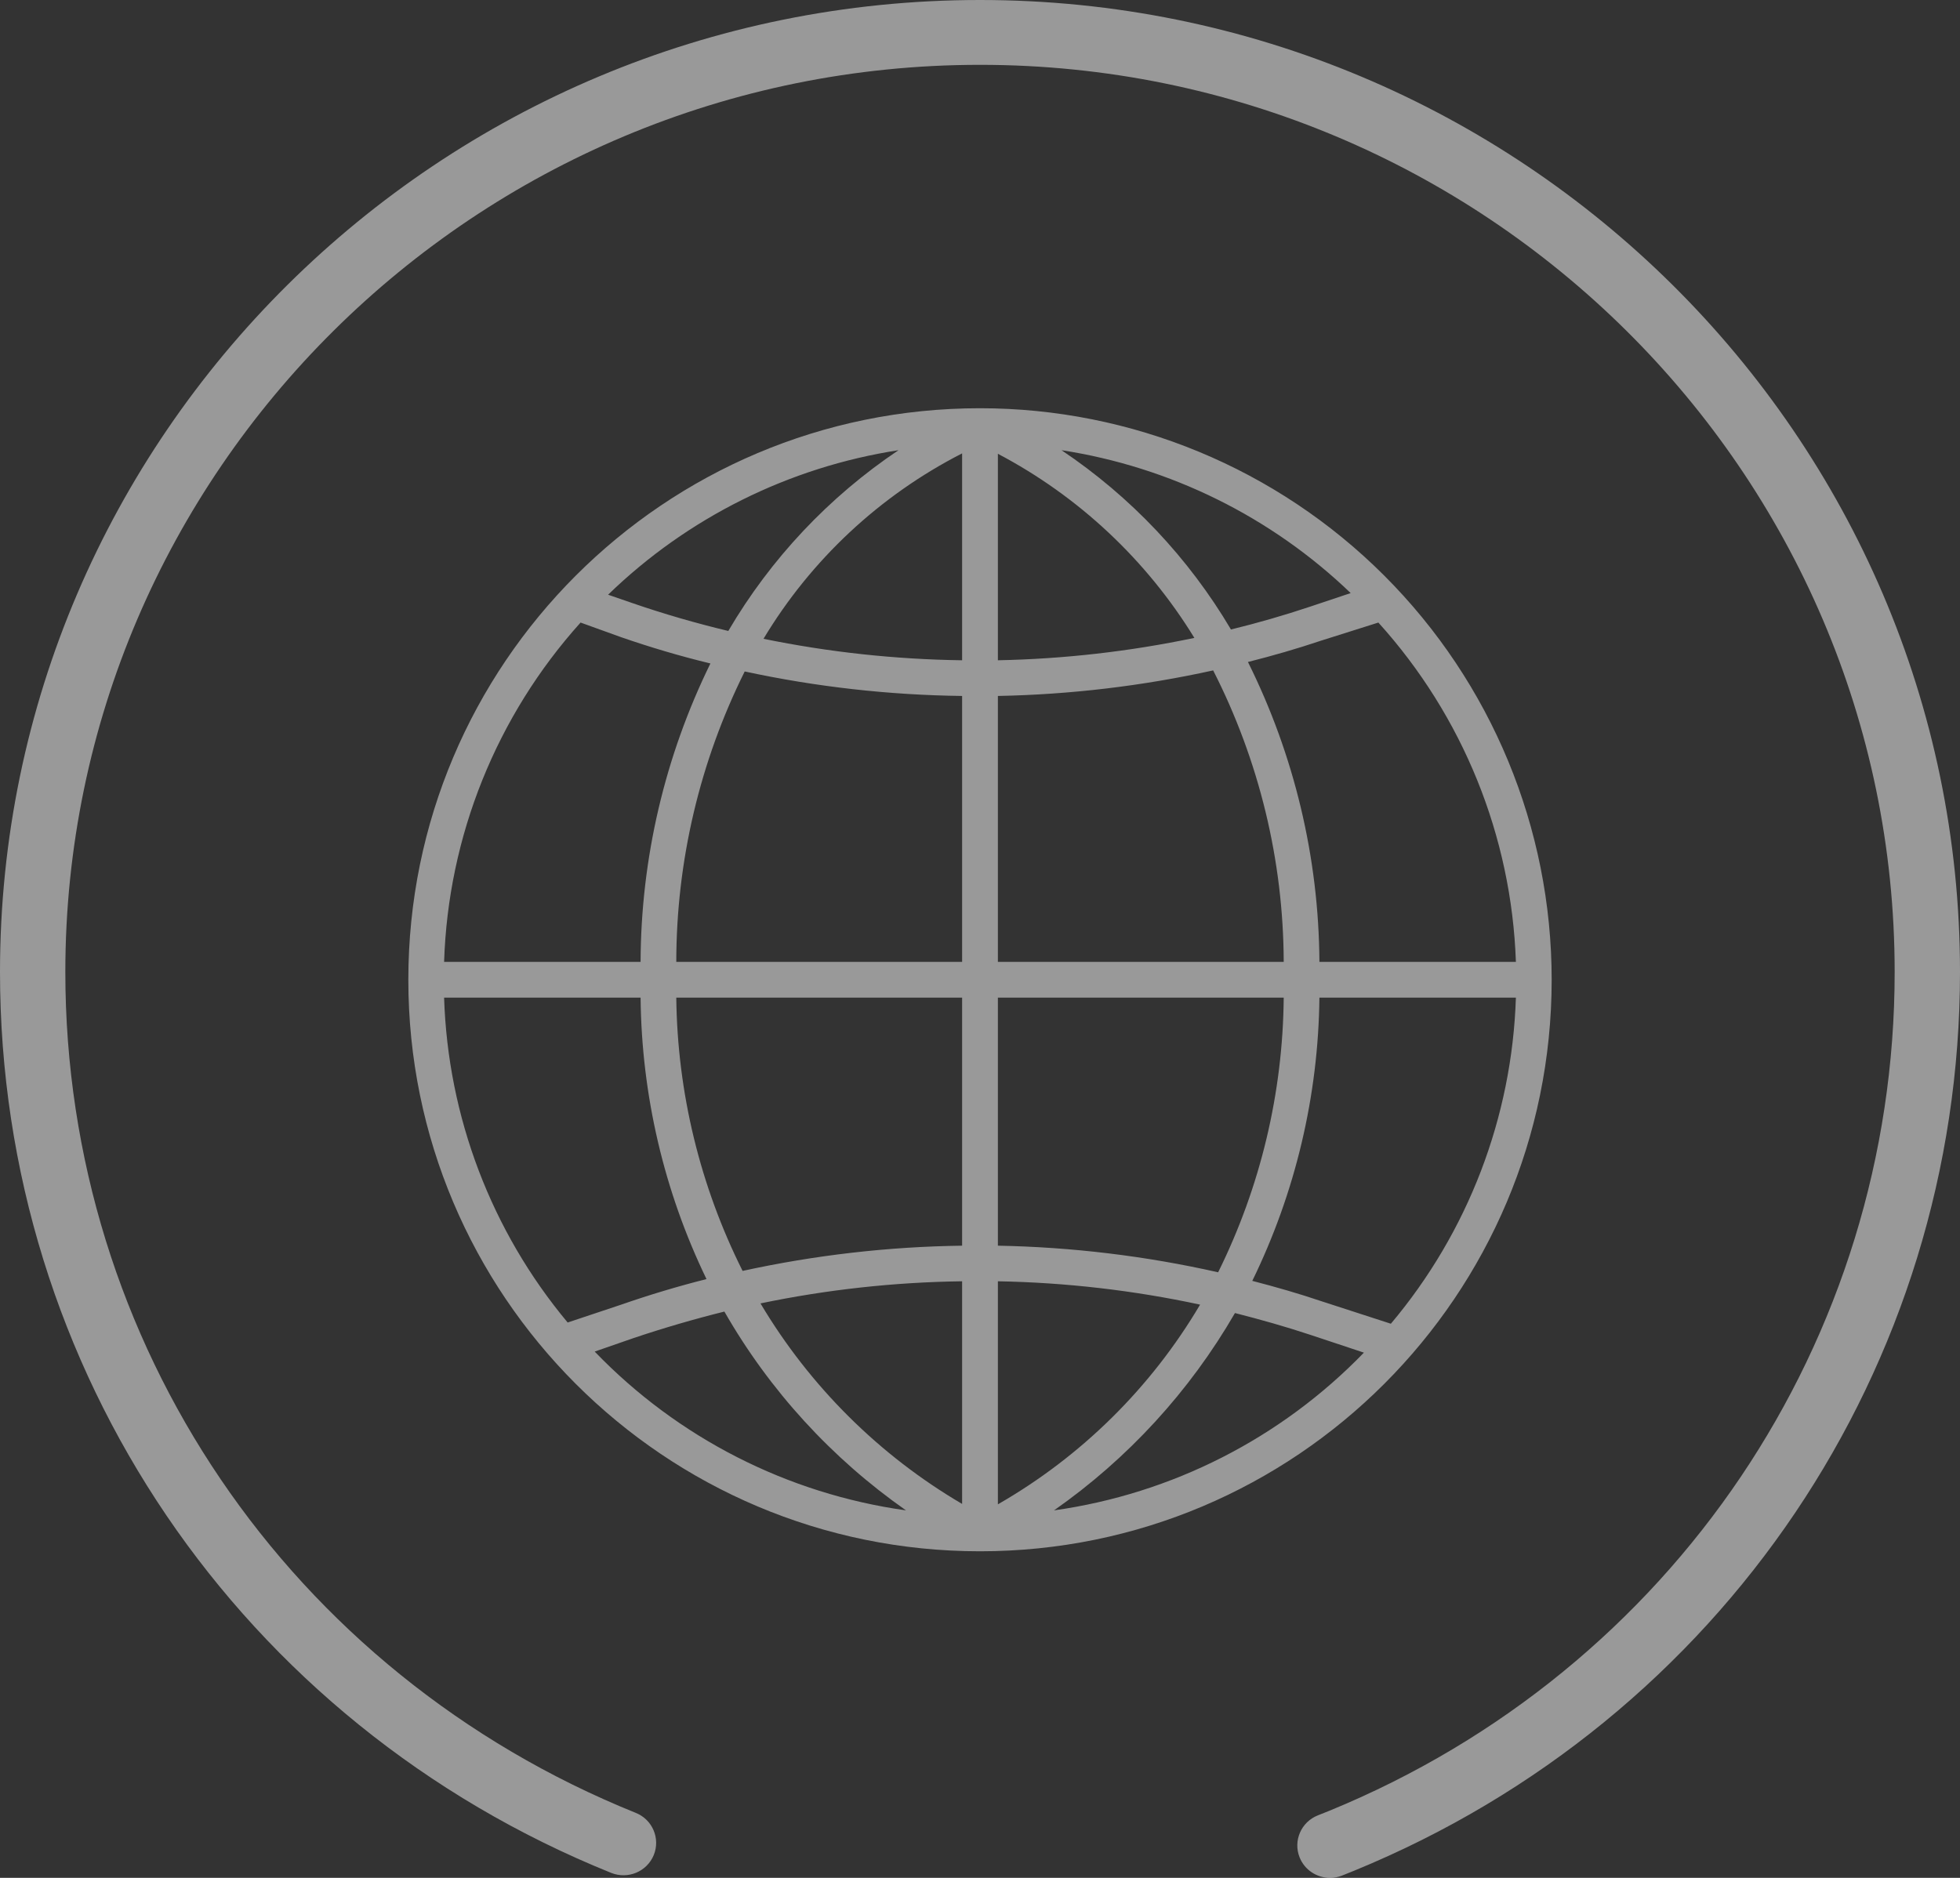 <?xml version="1.0" encoding="UTF-8"?>
<svg width="24px" height="23px" viewBox="0 0 24 23" version="1.1" xmlns="http://www.w3.org/2000/svg" xmlns:xlink="http://www.w3.org/1999/xlink">
    <rect x="0" y="0" width="24" height="23" fill="#333333" stroke="none"/>
    <!-- Generator: Sketch 61.2 (89653) - https://sketch.com -->
    <title>noun_internet_1304052</title>
    <desc>Created with Sketch.</desc>
    <g id="Symbols" stroke="none" stroke-width="1" fill="none" fill-rule="evenodd" fill-opacity="0.5">
        <g id="contact/light" transform="translate(-169, -28)" fill="#FFFFFF" fill-rule="nonzero">
            <g id="Group-3" transform="translate(169, 28)">
                <g id="noun_internet_1304052">
                    <path d="M12,5 C8.134,5 5,8.134 5,12 C5,15.866 8.134,19 12,19 C15.866,19 19,15.866 19,12 C19,10.143 18.263,8.363 16.95,7.05 C15.637,5.737 13.857,5 12,5 Z M11.781,8.087 C10.964,8.076 10.15,7.988 9.349,7.824 C9.931,6.855 10.774,6.068 11.781,5.553 L11.781,8.087 Z M11.781,8.524 L11.781,11.781 L8.281,11.781 C8.282,10.547 8.569,9.329 9.119,8.224 C9.994,8.413 10.886,8.513 11.781,8.524 L11.781,8.524 Z M12.219,8.524 C13.106,8.507 13.989,8.402 14.855,8.211 C15.419,9.317 15.715,10.54 15.719,11.781 L12.219,11.781 L12.219,8.524 Z M12.219,8.087 L12.219,5.558 C13.209,6.079 14.04,6.859 14.625,7.813 C13.833,7.979 13.028,8.071 12.219,8.087 L12.219,8.087 Z M12.998,5.514 C14.33,5.719 15.567,6.33 16.539,7.264 L16.043,7.43 C15.723,7.537 15.4,7.63 15.073,7.71 C14.554,6.832 13.845,6.082 12.998,5.514 L12.998,5.514 Z M8.918,7.728 C8.526,7.634 8.137,7.522 7.756,7.391 L7.446,7.284 C8.419,6.34 9.662,5.721 11.002,5.514 C10.15,6.086 9.437,6.843 8.918,7.728 L8.918,7.728 Z M7.605,7.804 C7.963,7.928 8.327,8.036 8.699,8.126 C8.141,9.264 7.848,10.514 7.844,11.781 L5.438,11.781 C5.487,10.242 6.079,8.77 7.109,7.625 L7.605,7.804 Z M7.844,12.219 C7.856,13.413 8.131,14.591 8.651,15.666 C8.299,15.755 7.952,15.859 7.607,15.979 L6.951,16.198 C6.016,15.078 5.484,13.677 5.438,12.219 L7.844,12.219 Z M8.281,12.219 L11.781,12.219 L11.781,15.257 C10.877,15.269 9.976,15.373 9.093,15.566 C8.572,14.526 8.294,13.381 8.281,12.219 Z M11.781,15.693 L11.781,18.42 C10.764,17.823 9.915,16.978 9.312,15.964 C10.124,15.795 10.951,15.704 11.781,15.693 Z M12.219,15.693 C13.051,15.708 13.881,15.804 14.695,15.979 C14.095,16.995 13.242,17.838 12.219,18.425 L12.219,15.693 Z M12.219,15.255 L12.219,12.219 L15.719,12.219 C15.709,13.386 15.434,14.537 14.916,15.583 C14.03,15.383 13.127,15.274 12.219,15.257 L12.219,15.255 Z M16.156,12.219 L18.562,12.219 C18.515,13.684 17.976,15.091 17.031,16.213 L16.183,15.938 C15.902,15.843 15.62,15.762 15.334,15.688 C15.862,14.607 16.143,13.422 16.156,12.219 L16.156,12.219 Z M16.156,11.781 C16.149,10.506 15.849,9.25 15.281,8.108 C15.581,8.032 15.878,7.947 16.172,7.848 L16.878,7.625 C17.912,8.768 18.509,10.241 18.562,11.781 L16.156,11.781 Z M7.282,16.554 L7.754,16.39 C8.122,16.266 8.5,16.156 8.87,16.064 C9.423,17.03 10.183,17.861 11.094,18.499 C9.642,18.296 8.299,17.611 7.282,16.554 L7.282,16.554 Z M12.906,18.499 C13.812,17.865 14.568,17.04 15.122,16.082 C15.432,16.161 15.741,16.248 16.045,16.349 L16.701,16.567 C15.686,17.616 14.351,18.296 12.906,18.499 L12.906,18.499 Z" id="Shape"></path>
                    <path d="M16.286,23 C16.127,23 15.976,22.905 15.914,22.75 C15.832,22.546 15.932,22.315 16.138,22.234 L16.281,22.177 C20.484,20.451 23.2,16.419 23.2,11.905 C23.2,5.778 18.176,0.794 12,0.794 C5.824,0.794 0.8,5.778 0.8,11.905 C0.8,16.45 3.542,20.492 7.785,22.204 C7.99,22.286 8.088,22.518 8.005,22.721 C7.921,22.924 7.689,23.021 7.484,22.939 C2.938,21.105 0,16.774 0,11.905 C0,5.341 5.383,0 12,0 C18.617,0 24,5.341 24,11.905 C24,16.741 21.09,21.061 16.587,22.91 L16.433,22.972 C16.385,22.991 16.335,23 16.286,23 Z" id="Path"></path>
                </g>
            </g>
        </g>
    </g>
</svg>